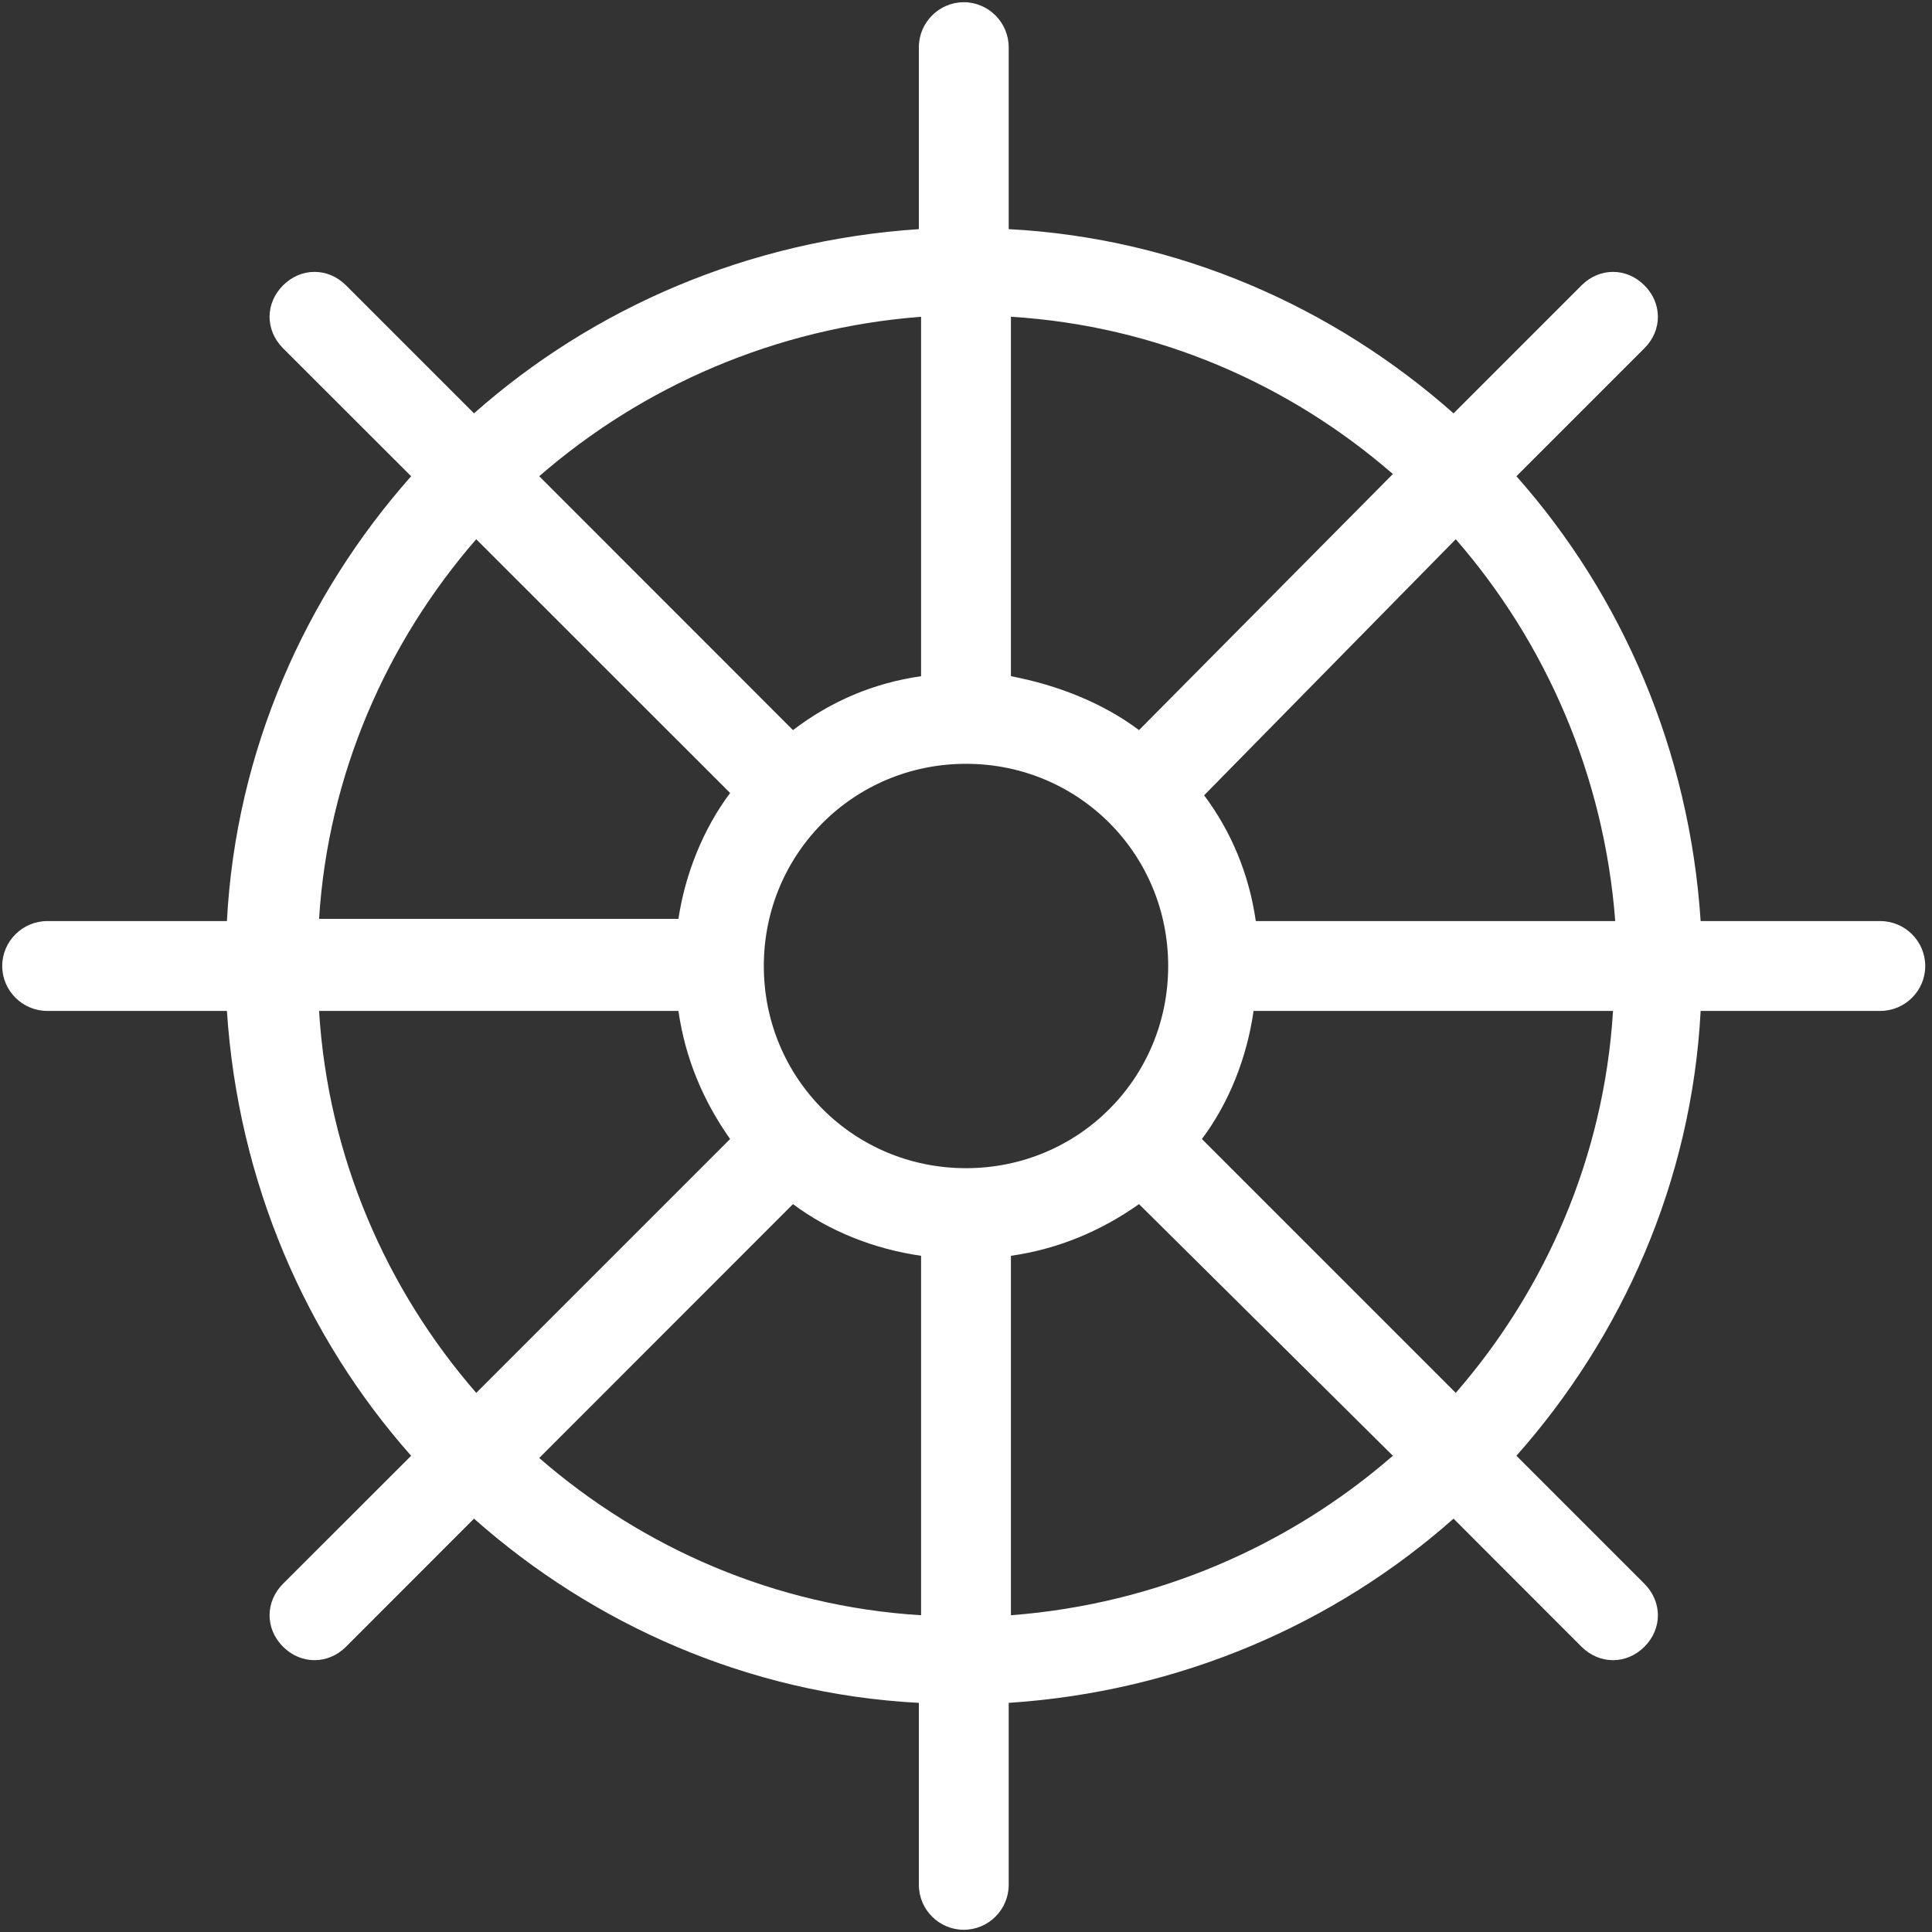 <svg width="20" height="20" viewBox="0 0 20 20" fill="none" xmlns="http://www.w3.org/2000/svg">
<rect x="0" y="0" width="20" height="20" fill="#333333" stroke="none"/>
<path d="M0.489 10.465H2.349C2.465 12.233 3.163 13.837 4.256 15.07L2.93 16.395C2.744 16.582 2.744 16.861 2.93 17.047C3.023 17.14 3.14 17.186 3.256 17.186C3.372 17.186 3.489 17.14 3.582 17.047L4.907 15.721C6.14 16.814 7.744 17.535 9.512 17.628V19.512C9.512 19.768 9.721 19.977 9.977 19.977C10.233 19.977 10.442 19.768 10.442 19.512V17.628C12.21 17.512 13.814 16.814 15.047 15.721L16.372 17.047C16.465 17.14 16.582 17.186 16.698 17.186C16.814 17.186 16.93 17.14 17.023 17.047C17.209 16.861 17.209 16.582 17.023 16.395L15.698 15.07C16.791 13.837 17.512 12.233 17.605 10.465H19.465C19.721 10.465 19.93 10.256 19.93 10C19.93 9.744 19.721 9.535 19.465 9.535H17.605C17.489 7.768 16.791 6.163 15.698 4.93L17.023 3.605C17.209 3.419 17.209 3.14 17.023 2.954C16.837 2.768 16.558 2.768 16.372 2.954L15.047 4.279C13.814 3.186 12.21 2.465 10.442 2.372V0.489C10.442 0.233 10.233 0.023 9.977 0.023C9.721 0.023 9.512 0.233 9.512 0.489V2.372C7.744 2.489 6.14 3.186 4.907 4.279L3.582 2.954C3.396 2.768 3.116 2.768 2.93 2.954C2.744 3.14 2.744 3.419 2.93 3.605L4.256 4.93C3.163 6.163 2.442 7.768 2.349 9.535H0.489C0.233 9.535 0.023 9.744 0.023 10C0.023 10.256 0.233 10.465 0.489 10.465ZM9.535 16.721C8.023 16.628 6.651 16.023 5.582 15.093L8.209 12.465C8.582 12.744 9.047 12.93 9.535 13V16.721ZM7.907 10C7.907 8.837 8.837 7.907 10 7.907C11.163 7.907 12.093 8.837 12.093 10C12.093 11.163 11.163 12.093 10 12.093C8.837 12.093 7.907 11.163 7.907 10ZM10.465 16.721V13C10.954 12.93 11.396 12.744 11.791 12.465L14.419 15.07C13.349 16 11.977 16.605 10.465 16.721ZM15.07 14.419L12.442 11.791C12.721 11.419 12.907 10.954 12.977 10.465H16.698C16.605 11.977 16 13.349 15.07 14.419ZM16.721 9.535H13C12.93 9.047 12.744 8.605 12.465 8.233L15.07 5.582C16 6.651 16.605 8.023 16.721 9.535ZM10.465 3.279C11.977 3.372 13.349 3.977 14.419 4.907L11.791 7.558C11.419 7.279 10.954 7.093 10.465 7V3.279ZM9.535 3.279V7C9.047 7.07 8.605 7.256 8.209 7.558L5.582 4.93C6.651 4 8.023 3.396 9.535 3.279ZM4.93 5.582L7.558 8.209C7.279 8.582 7.093 9.047 7.023 9.512H3.303C3.396 8.023 4 6.651 4.93 5.582ZM7.023 10.465C7.093 10.954 7.279 11.396 7.558 11.791L4.93 14.419C4 13.349 3.396 11.977 3.303 10.465H7.023Z" fill="white"/>
</svg>
